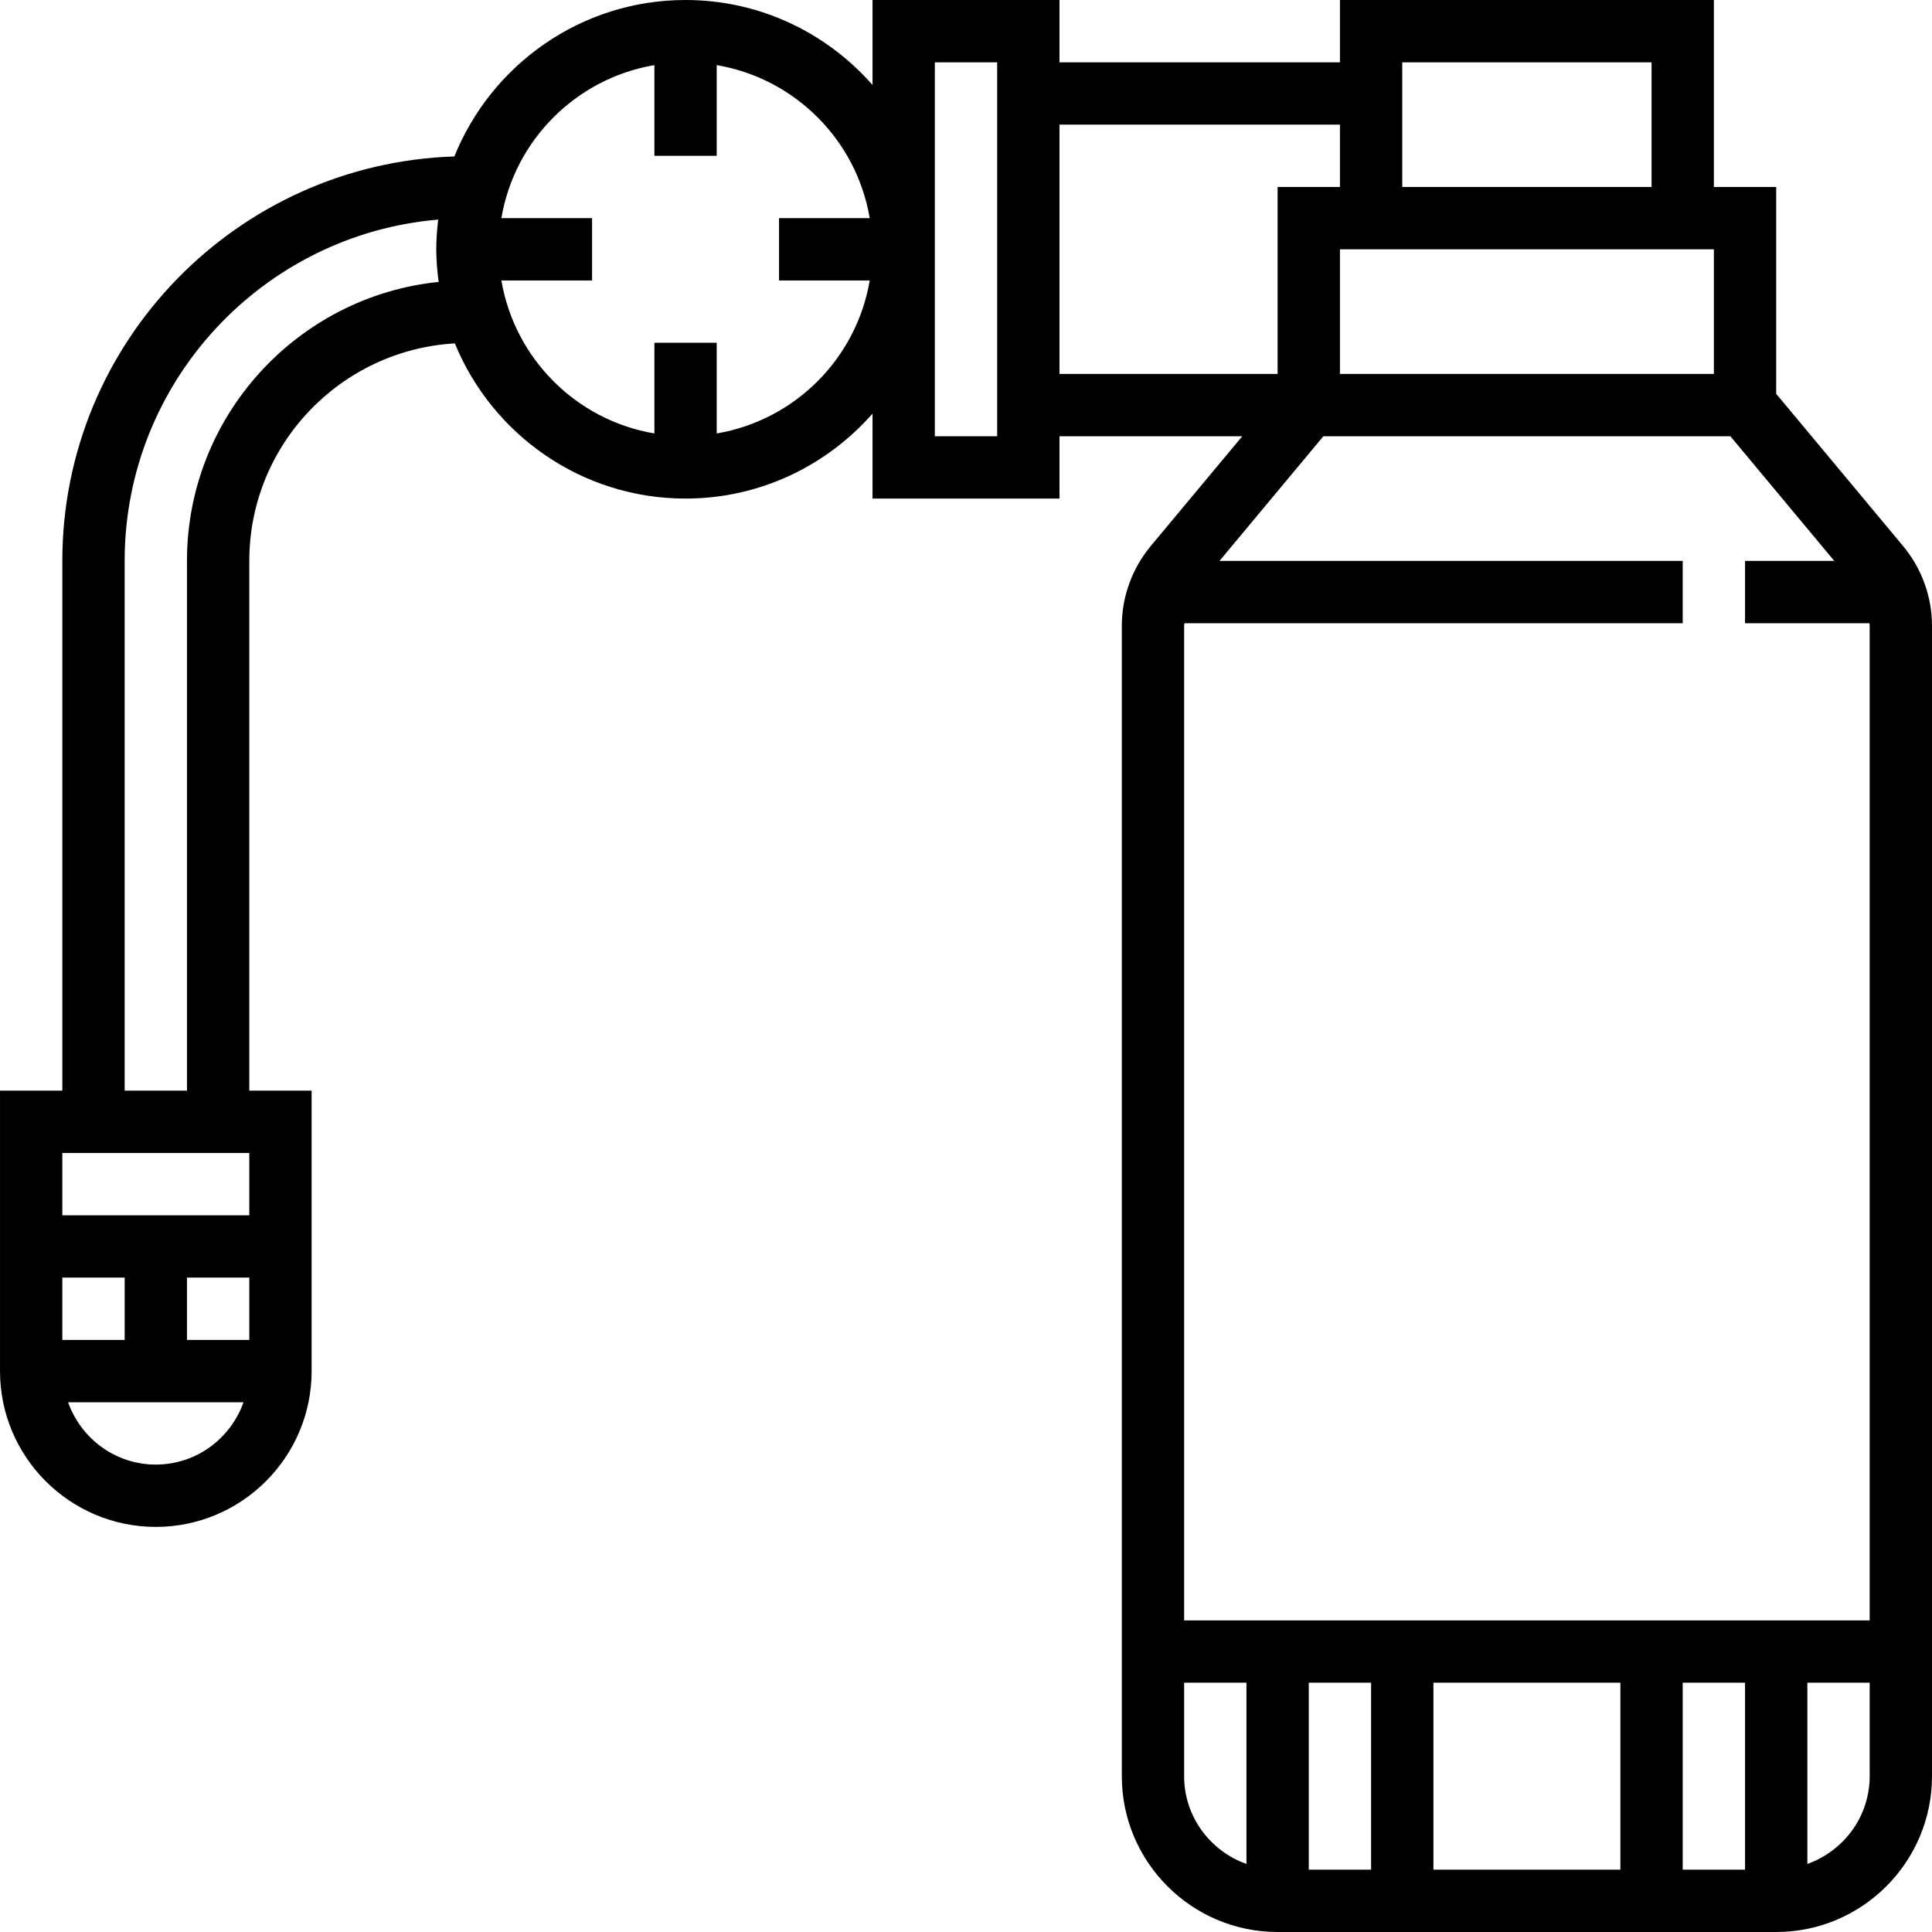 <?xml version="1.0"?>
<svg xmlns="http://www.w3.org/2000/svg" height="512px" viewBox="0 0 496 496" width="512px"><g><path d="m488.586 140.199-32.586-39.094v-53.105h-16v-48h-96v16h-72v-16h-48v21.809c-11.734-13.336-28.879-21.809-48-21.809-26.863 0-49.871 16.656-59.352 40.168-55.793 1.793-100.648 47.617-100.648 103.832v136h-16v72c0 22.055 17.945 40 40 40s40-17.945 40-40v-72h-16v-136c0-29.793 23.398-54.152 52.77-55.84 9.559 23.344 32.496 39.84 59.23 39.84 19.121 0 36.266-8.473 48-21.809v21.809h48v-16h46.922l-23.508 28.199c-4.781 5.746-7.414 13.016-7.414 20.488v295.312c0 22.055 17.945 40 40 40h128c22.055 0 40-17.945 40-40v-295.312c0-7.473-2.633-14.742-7.414-20.488zm-8.648 19.801c.016.23.062.457.062.688v255.312h-176v-255.312c0-.23.047-.457.062-.688h127.938v-16h-118.922l26.664-32h104.504l26.664 32h-22.91v16zm-31.938 320h-16v-48h16zm-112-48h16v48h-16zm32 0h48v48h-48zm72-368v32h-96v-32zm-16-48v32h-64v-32zm-360 280v16h-48v-16zm-16 48v-16h16v16zm-32 0v-16h16v16zm24 32c-10.414 0-19.215-6.711-22.527-16h45.047c-3.305 9.289-12.105 16-22.52 16zm8-232v136h-16v-136c0-45.992 35.48-83.793 80.496-87.625-.297 2.504-.496 5.039-.496 7.625 0 2.848.246 5.633.617 8.375-36.25 3.715-64.617 34.418-64.617 71.625zm136-32.719v-23.281h-16v23.281c-20.055-3.387-35.887-19.227-39.281-39.281h23.281v-16h-23.281c3.387-20.055 19.227-35.887 39.281-39.281v23.281h16v-23.281c20.055 3.387 35.887 19.227 39.281 39.281h-23.281v16h23.281c-3.395 20.055-19.227 35.887-39.281 39.281zm72 .719h-16v-96h16zm16-80h72v16h-16v48h-56zm32 424v-24h16v46.527c-9.289-3.312-16-12.113-16-22.527zm160 22.527v-46.527h16v24c0 10.414-6.711 19.215-16 22.527zm0 0" data-original="#000000" class="active-path" fill="#000000"/></g> </svg>
